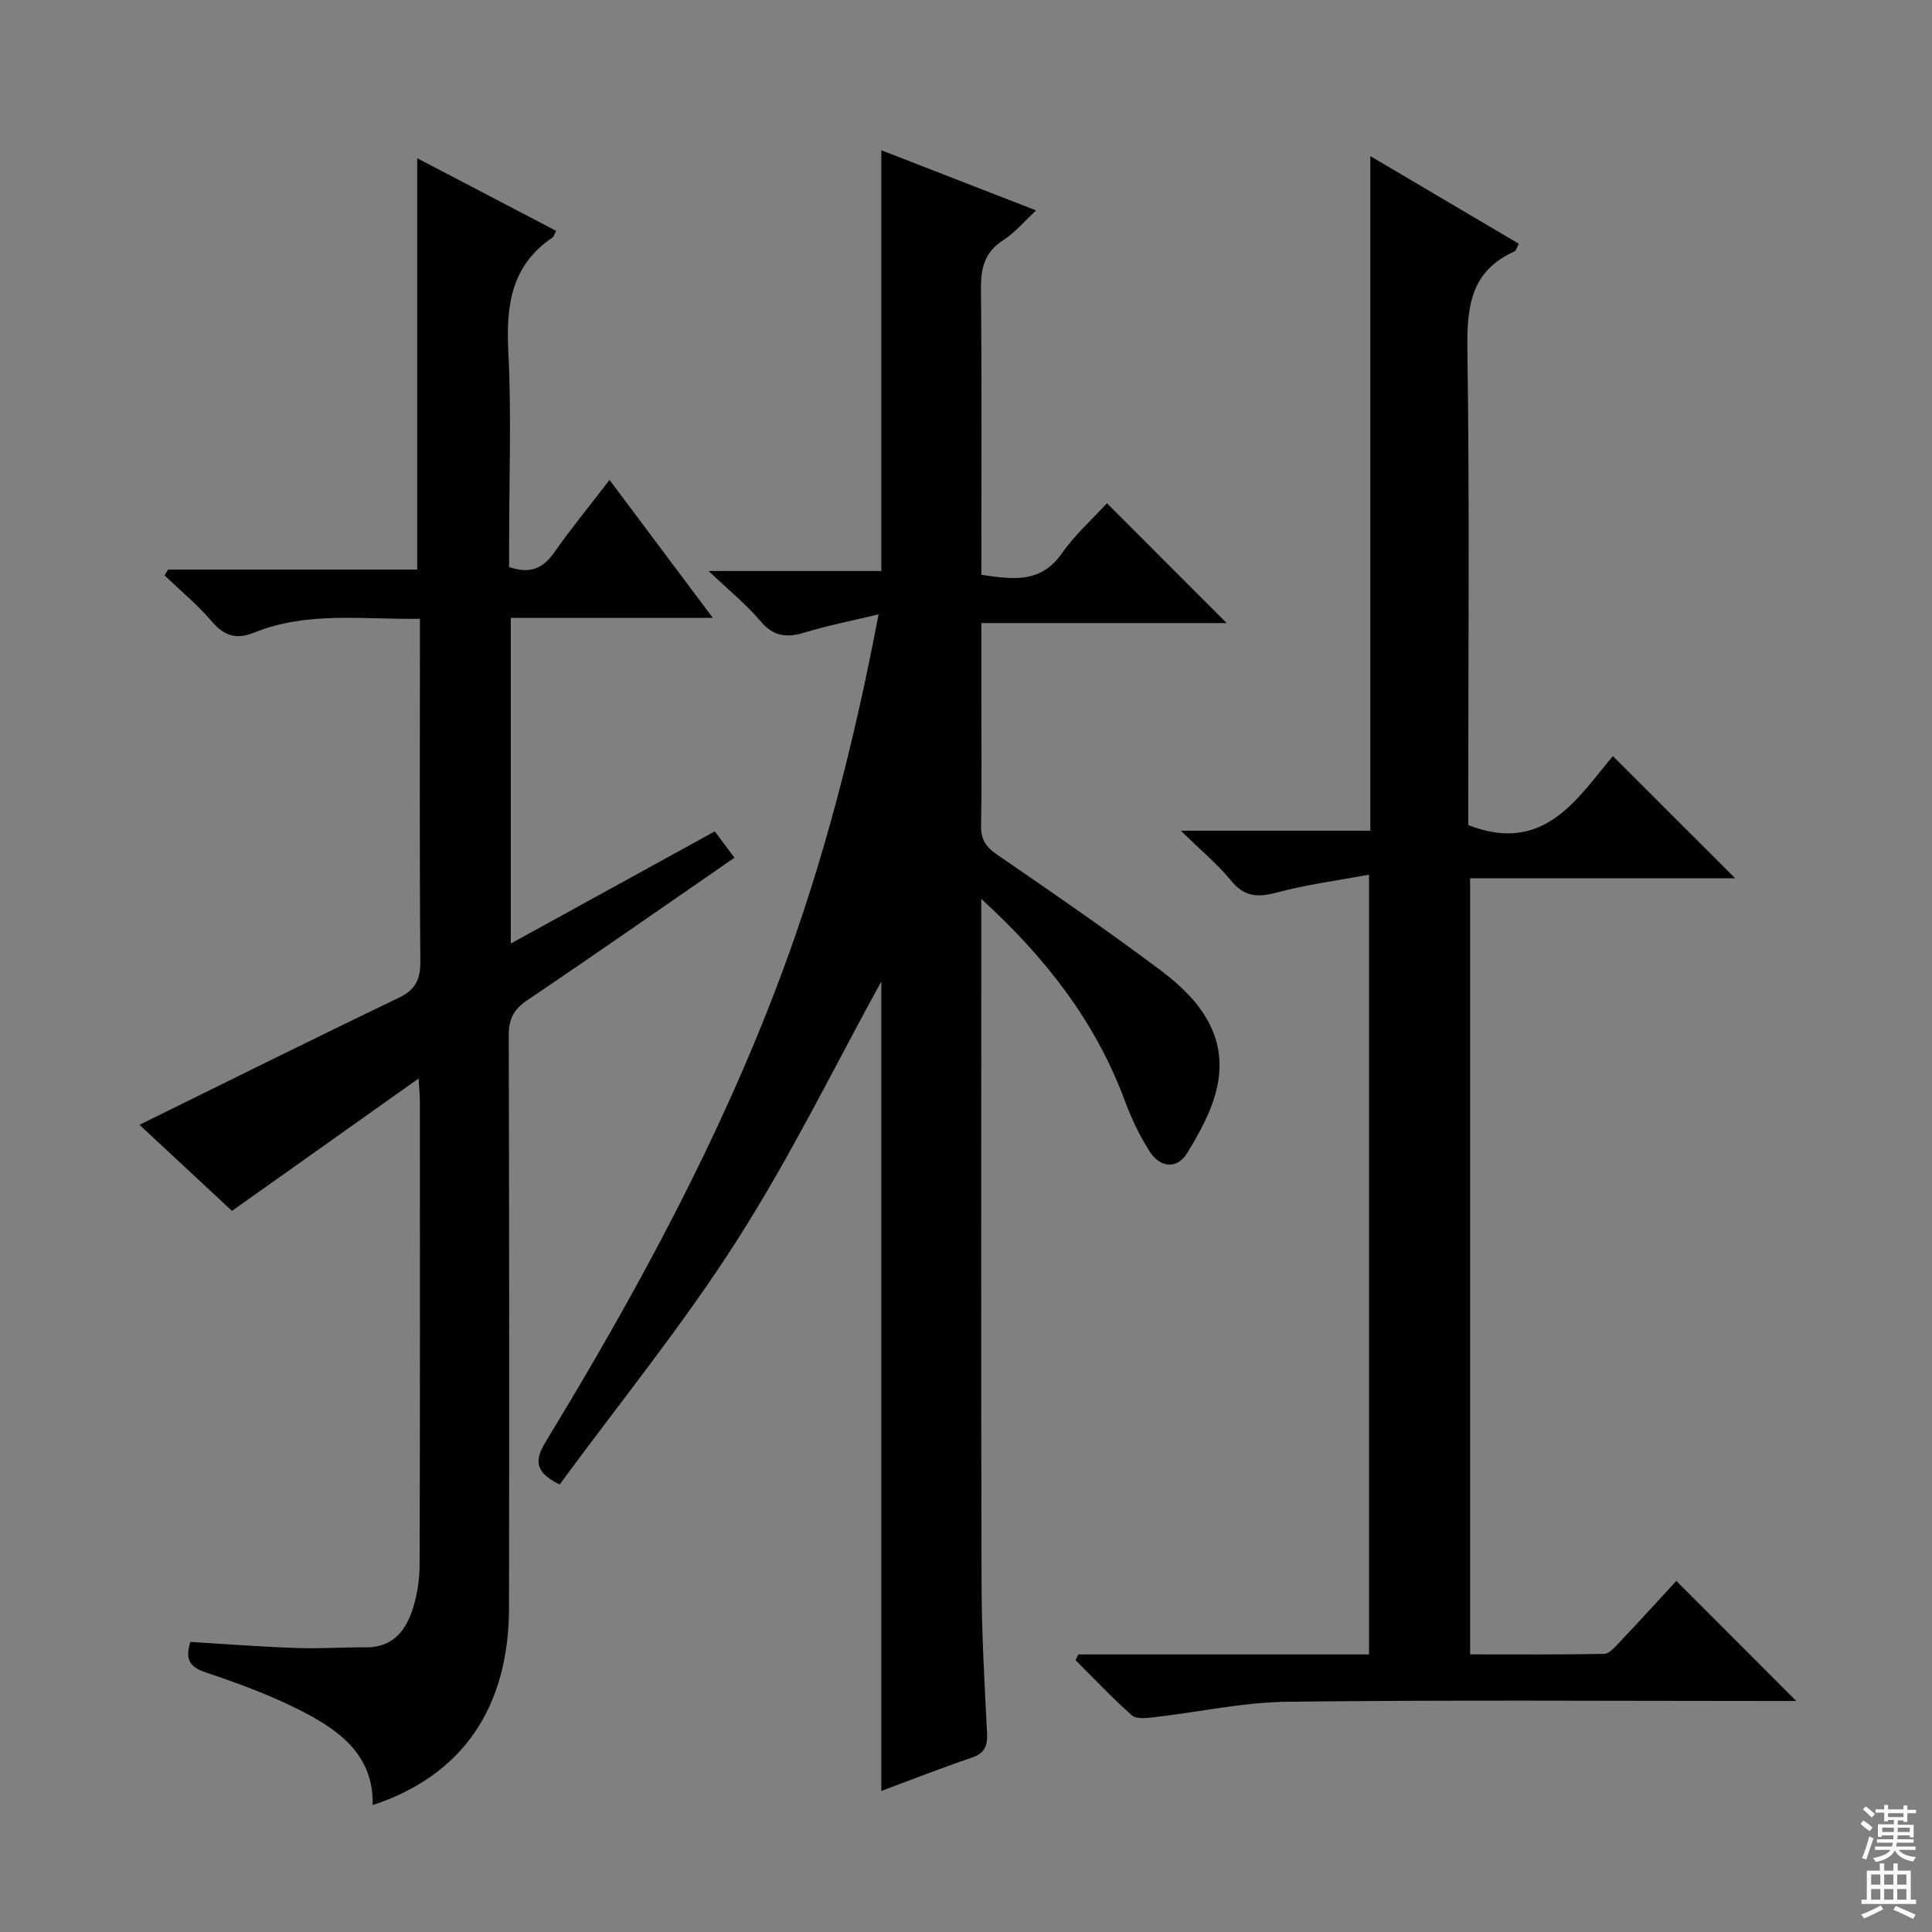 <svg enable-background="new 0 0 400 400" viewBox="0 0 400 400" xmlns="http://www.w3.org/2000/svg"><rect x="0" y="0" width="400" height="400" fill="#808080" stroke="none"/><g fill="#010103"><path d="m203.17 186.11v6.81c0 44.98-.07 89.97.05 134.95.03 10.31.61 20.62 1.14 30.91.14 2.73-.51 4.23-3.25 5.16-6.27 2.11-12.43 4.55-18.64 6.86 0-56.61 0-112.95 0-167.61-9.37 17.01-18.61 35.96-29.88 53.61-11.24 17.6-24.51 33.9-36.72 50.55-6.05-2.93-4.71-5.87-2.58-9.37 18.61-30.58 35.63-61.98 48.23-95.57 9-23.98 15.34-48.72 20.38-75.22-5.56 1.34-10.52 2.31-15.32 3.77-3.7 1.12-6.44.83-9.12-2.35-2.88-3.42-6.42-6.27-10.75-10.39h35.76c0-29.36 0-58.06 0-87.11 10.42 4.05 20.91 8.13 32.05 12.46-2.44 2.25-4.38 4.59-6.81 6.15-3.87 2.49-4.66 5.79-4.61 10.12.19 19.64.08 39.29.08 59.17 6.42.92 12.24 1.88 16.66-4.43 2.73-3.89 6.37-7.14 9.34-10.39 8.28 8.29 16.36 16.38 24.79 24.81-16.74 0-33.41 0-50.79 0v16.39c0 8.5.11 17-.06 25.49-.06 2.83.93 4.42 3.27 6.03 11.51 7.91 23.03 15.81 34.18 24.2 7.72 5.82 13.66 13.29 11.46 23.78-1.02 4.84-3.59 9.52-6.22 13.81-2.12 3.46-5.6 3.06-7.74-.24s-3.85-6.97-5.23-10.68c-6-16.09-16.07-29.24-29.67-41.67z"/><path d="m34.81 117.92h51.57c0-28.28 0-56.32 0-85.16 9.65 5.04 19.2 10.04 28.77 15.04-.44.83-.52 1.22-.75 1.37-8.48 5.72-9.65 13.93-9.16 23.46.67 13.13.17 26.32.17 39.48v5.28c4.27 1.49 6.98.35 9.32-2.99 3.51-5.01 7.41-9.75 11.47-15.03 7.16 9.55 13.97 18.65 21.39 28.56-14.52 0-28.06 0-41.84 0v67.42c14.34-7.88 28.1-15.44 42.24-23.22 1.42 1.9 2.68 3.59 4.07 5.45-14.36 9.91-28.53 19.82-42.86 29.48-2.83 1.91-3.88 3.9-3.87 7.29.11 39.49.11 78.98.06 118.47-.03 20.79-9.71 34.81-28.23 40.9.22-10.32-6.85-15.42-14.64-19.43-6.32-3.25-13.09-5.74-19.85-8.01-3.25-1.09-4.42-2.51-3.27-6.34 7.13.43 14.52 1 21.91 1.26 4.79.17 9.6-.17 14.4-.13 5.7.04 8.41-3.55 9.85-8.3.86-2.83 1.31-5.88 1.32-8.84.09-31.99.06-63.98.05-95.98 0-.97-.1-1.94-.26-4.66-13.25 9.4-25.61 18.16-38.64 27.41-6.01-5.6-12.86-11.97-19.15-17.82 18.02-8.86 35.77-17.7 53.65-26.28 3.57-1.71 4.54-3.89 4.5-7.7-.19-21.83-.09-43.65-.09-65.48 0-1.62 0-3.24 0-5.31-11.86.19-23.34-1.6-34.37 2.88-3.48 1.41-6.09.75-8.64-2.24-2.97-3.48-6.55-6.45-9.87-9.63.25-.42.5-.81.75-1.2z"/><path d="m223.24 342.53h60.2c0-53.61 0-106.79 0-161.44-6.61 1.23-12.93 2.05-19.04 3.69-3.95 1.06-6.75.95-9.52-2.45-2.78-3.4-6.24-6.26-10.4-10.34h39.23c0-46.53 0-92.56 0-139.67 10.81 6.38 20.73 12.24 30.75 18.15-.44.8-.57 1.44-.92 1.59-9.09 4.06-9.86 11.52-9.73 20.43.45 31.15.18 62.31.18 93.46v4.88c15.67 6.1 22.48-5.42 29.94-14.29 8.59 8.58 16.89 16.87 25.32 25.29-18.06 0-36.29 0-54.88 0v160.69c9.19 0 18.47.07 27.74-.1 1.04-.02 2.18-1.33 3.05-2.25 4.11-4.35 8.14-8.77 11.91-12.86 8.18 8.19 16.27 16.3 24.82 24.86-1.56 0-3.24 0-4.91 0-33.49 0-66.98-.24-100.46.16-9.22.11-18.41 2.16-27.63 3.21-1.51.17-3.62.42-4.54-.39-4.07-3.6-7.8-7.58-11.66-11.42.19-.4.37-.8.55-1.2z"/></g><path d="m385.2 377.6.6-.7c.6.4 1.3.9 1.9 1.5l-.6.7c-.8-.5-1.4-1-1.9-1.5zm.3 7.1c.6-1.4 1.1-2.9 1.5-4.5.3.1.6.3.9.4-.5 1.4-1 2.9-1.5 4.4zm.2-10.1.6-.6c.7.5 1.3 1.1 1.9 1.6l-.7.7c-.6-.6-1.2-1.2-1.8-1.7zm8.4-.8h.8v.9h1.8v.7h-1.8v1.8h-.8v-.3h-1.2v.9h3.3v2.6h-.8v-.4h-2.5c0 .3 0 .6-.1.8h3.4v.7h-3.5c0 .3-.1.6-.1.8h4v.7h-3.5c.7.9 1.9 1.3 3.6 1.5-.2.2-.4.5-.6.9-1.9-.3-3.2-1.1-3.8-2.3-.5 1.1-1.8 2-3.9 2.4-.2-.3-.4-.5-.6-.8 1.9-.4 3.1-.9 3.6-1.7h-3.2v-.7h3.5c.1-.2.1-.5.2-.8h-3.3v-.7h3.4c0-.2 0-.5 0-.8h-2.4v.3h-.8v-2.6h3.3v-.9h-1.2v.3h-.8v-1.8h-1.8v-.7h1.8v-.9h.8v.9h3.2zm-4.4 5.5h2.4c0-.3 0-.6 0-.9h-2.4zm1.2-3.1h3.2v-.8h-3.2zm4.4 2.2h-2.4v.9h2.5v-.9z" fill="#fcfafa"/><path d="m389.2 385.8h.9v1.5h1.9v-1.5h.9v1.5h2.7v6h1.1v.9h-11.3v-.9h1.1v-6h2.7zm.2 8.7.5.8c-1.2.6-2.5 1.3-4 1.9-.2-.3-.3-.6-.6-.8 1.6-.6 3-1.3 4.1-1.9zm-2-4.3h1.9v-2.1h-1.9zm0 3.1h1.9v-2.2h-1.9zm2.7-3.1h1.9v-2.1h-1.9zm0 3.1h1.9v-2.2h-1.9zm2.4 1.3c1.4.6 2.7 1.2 4.1 1.8l-.5.9c-1.5-.7-2.8-1.4-4.1-1.9zm2.2-6.5h-1.9v2.1h1.9zm-1.9 5.2h1.9v-2.2h-1.9z" fill="#fcfafa"/></svg>